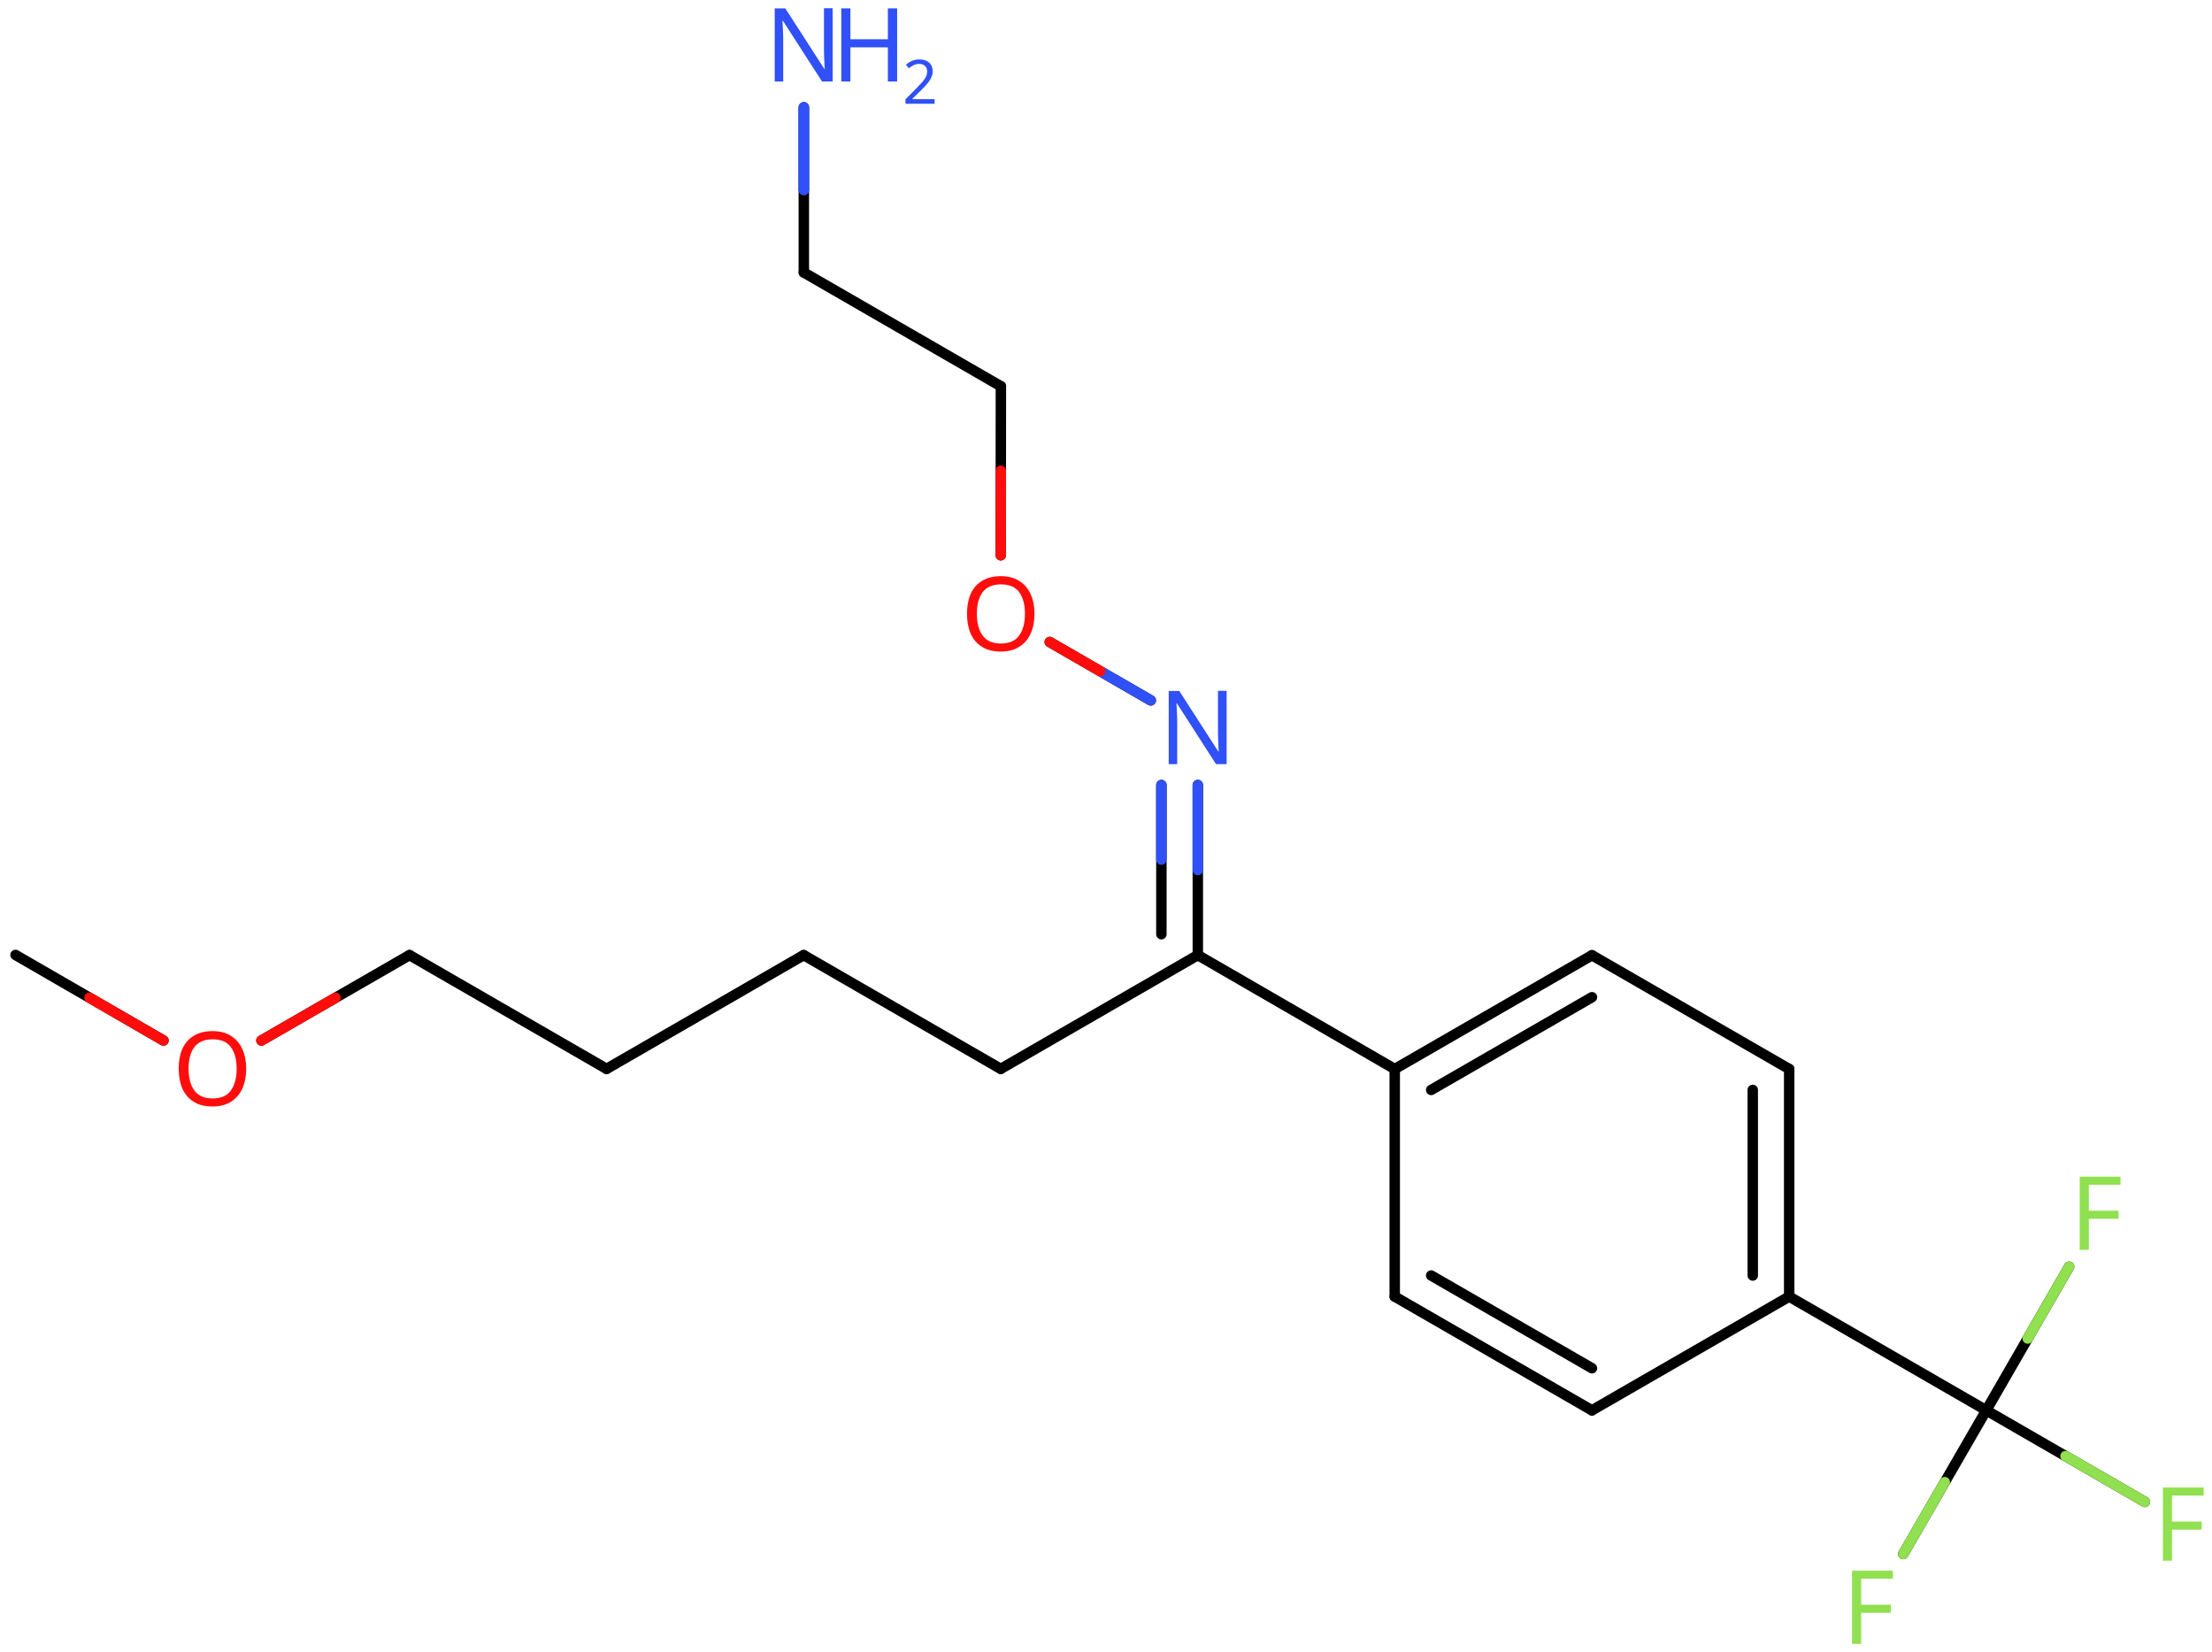 <svg xmlns="http://www.w3.org/2000/svg" xmlns:xlink="http://www.w3.org/1999/xlink" height="110.66mm" version="1.2" viewBox="0 0 148.16 110.66" width="148.16mm">
      
    <desc>Generated by the Chemistry Development Kit (http://github.com/cdk)</desc>
      
    <g fill="#3050F8" stroke="#000000" stroke-linecap="round" stroke-linejoin="round" stroke-width=".7">
            
        <rect fill="#FFFFFF" height="111.0" stroke="none" width="149.0" x=".0" y=".0"/>
            
        <g class="mol" id="mol1">
                  
            <line class="bond" id="mol1bnd1" x1="1.04" x2="10.95" y1="63.96" y2="69.69"/>
                  
            <line class="bond" id="mol1bnd2" x1="17.51" x2="27.43" y1="69.69" y2="63.97"/>
                  
            <line class="bond" id="mol1bnd3" x1="27.43" x2="40.63" y1="63.97" y2="71.59"/>
                  
            <line class="bond" id="mol1bnd4" x1="40.63" x2="53.83" y1="71.59" y2="63.97"/>
                  
            <line class="bond" id="mol1bnd5" x1="53.83" x2="67.03" y1="63.97" y2="71.59"/>
                  
            <line class="bond" id="mol1bnd6" x1="67.03" x2="80.23" y1="71.59" y2="63.97"/>
                  
            <g class="bond" id="mol1bnd7">
                        
                <line x1="80.23" x2="80.23" y1="52.58" y2="63.97"/>
                        
                <line x1="77.79" x2="77.79" y1="52.58" y2="62.57"/>
                      
                <line class="hi" stroke="#3050F8" x1="80.23" x2="80.23" y1="52.58" y2="58.275"/>
                <line class="hi" stroke="#3050F8" x1="77.79" x2="77.79" y1="52.58" y2="57.575"/>
            </g>
                  
            <line class="bond" id="mol1bnd8" x1="77.08" x2="70.31" y1="46.91" y2="43.0"/>
                  
            <line class="bond" id="mol1bnd9" x1="67.03" x2="67.04" y1="37.19" y2="25.87"/>
                  
            <line class="bond" id="mol1bnd10" x1="67.04" x2="53.84" y1="25.87" y2="18.25"/>
                  
            <line class="bond" id="mol1bnd11" x1="53.84" x2="53.84" y1="18.25" y2="7.19"/>
                  
            <line class="bond" id="mol1bnd12" x1="80.23" x2="93.42" y1="63.97" y2="71.6"/>
                  
            <g class="bond" id="mol1bnd13">
                        
                <line x1="106.63" x2="93.42" y1="63.98" y2="71.6"/>
                        
                <line x1="106.63" x2="95.86" y1="66.79" y2="73.0"/>
                      
            </g>
                  
            <line class="bond" id="mol1bnd14" x1="106.63" x2="119.84" y1="63.98" y2="71.6"/>
                  
            <g class="bond" id="mol1bnd15">
                        
                <line x1="119.84" x2="119.84" y1="86.84" y2="71.6"/>
                        
                <line x1="117.4" x2="117.4" y1="85.43" y2="73.0"/>
                      
            </g>
                  
            <line class="bond" id="mol1bnd16" x1="119.84" x2="106.63" y1="86.84" y2="94.46"/>
                  
            <g class="bond" id="mol1bnd17">
                        
                <line x1="93.42" x2="106.63" y1="86.84" y2="94.46"/>
                        
                <line x1="95.86" x2="106.63" y1="85.43" y2="91.64"/>
                      
            </g>
                  
            <line class="bond" id="mol1bnd18" x1="93.42" x2="93.42" y1="71.6" y2="86.84"/>
                  
            <line class="bond" id="mol1bnd19" x1="119.84" x2="133.04" y1="86.84" y2="94.46"/>
                  
            <line class="bond" id="mol1bnd20" x1="133.04" x2="127.48" y1="94.46" y2="104.08"/>
                  
            <line class="bond" id="mol1bnd21" x1="133.04" x2="143.66" y1="94.46" y2="100.59"/>
                  
            <line class="bond" id="mol1bnd22" x1="133.04" x2="138.59" y1="94.46" y2="84.84"/>
                  
            <path class="atom" d="M16.49 71.58q.0 .76 -.26 1.33q-.26 .57 -.76 .88q-.5 .32 -1.24 .32q-.76 .0 -1.26 -.32q-.51 -.32 -.76 -.89q-.24 -.57 -.24 -1.33q.0 -.75 .24 -1.31q.25 -.57 .76 -.88q.51 -.32 1.27 -.32q.73 .0 1.23 .32q.5 .31 .76 .88q.26 .57 .26 1.33zM12.63 71.58q.0 .92 .39 1.46q.39 .53 1.22 .53q.84 .0 1.22 -.53q.39 -.54 .39 -1.46q.0 -.93 -.39 -1.45q-.38 -.52 -1.21 -.52q-.83 .0 -1.23 .52q-.39 .52 -.39 1.45z" fill="#FF0D0D" id="mol1atm2" stroke="none"/>
                  
            <path class="atom" d="M82.17 51.18h-.72l-2.62 -4.07h-.03q.01 .24 .03 .6q.02 .36 .02 .73v2.74h-.57v-4.9h.71l2.61 4.05h.03q-.01 -.11 -.02 -.33q-.01 -.22 -.02 -.48q-.01 -.26 -.01 -.48v-2.77h.58v4.9z" id="mol1atm8" stroke="none"/>
                  
            <path class="atom" d="M69.29 41.11q.0 .76 -.26 1.33q-.26 .57 -.76 .88q-.5 .32 -1.24 .32q-.76 .0 -1.26 -.32q-.51 -.32 -.76 -.89q-.24 -.57 -.24 -1.33q.0 -.75 .24 -1.31q.25 -.57 .76 -.88q.51 -.32 1.27 -.32q.73 .0 1.23 .32q.5 .31 .76 .88q.26 .57 .26 1.33zM65.43 41.11q.0 .92 .39 1.46q.39 .53 1.22 .53q.84 .0 1.22 -.53q.39 -.54 .39 -1.46q.0 -.93 -.39 -1.45q-.38 -.52 -1.21 -.52q-.83 .0 -1.23 .52q-.39 .52 -.39 1.45z" fill="#FF0D0D" id="mol1atm9" stroke="none"/>
                  
            <g class="atom" id="mol1atm12">
                        
                <path d="M55.78 5.46h-.72l-2.62 -4.07h-.03q.01 .24 .03 .6q.02 .36 .02 .73v2.74h-.57v-4.9h.71l2.61 4.05h.03q-.01 -.11 -.02 -.33q-.01 -.22 -.02 -.48q-.01 -.26 -.01 -.48v-2.77h.58v4.9z" stroke="none"/>
                        
                <path d="M60.09 5.46h-.62v-2.29h-2.51v2.29h-.61v-4.9h.61v2.07h2.51v-2.07h.62v4.9z" stroke="none"/>
                        
                <path d="M62.59 6.95h-1.94v-.3l.77 -.78q.22 -.22 .37 -.39q.15 -.18 .23 -.34q.08 -.17 .08 -.36q.0 -.24 -.15 -.37q-.14 -.13 -.37 -.13q-.21 .0 -.38 .08q-.16 .08 -.33 .21l-.19 -.24q.17 -.15 .39 -.25q.23 -.1 .51 -.1q.41 .0 .65 .21q.24 .21 .24 .58q.0 .23 -.1 .43q-.09 .2 -.26 .4q-.17 .2 -.39 .42l-.61 .6v.02h1.49v.33z" stroke="none"/>
                      
            </g>
                  
            <path class="atom" d="M124.66 110.1h-.61v-4.9h2.73v.54h-2.12v1.74h1.99v.54h-1.99v2.08z" fill="#90E050" id="mol1atm20" stroke="none"/>
                  
            <path class="atom" d="M145.48 104.53h-.61v-4.9h2.73v.54h-2.12v1.74h1.99v.54h-1.99v2.08z" fill="#90E050" id="mol1atm21" stroke="none"/>
                  
            <path class="atom" d="M139.91 83.71h-.61v-4.9h2.73v.54h-2.12v1.74h1.99v.54h-1.99v2.08z" fill="#90E050" id="mol1atm22" stroke="none"/>
                
            <line class="hi" id="mol1bnd1" stroke="#FF0D0D" x1="10.95" x2="5.995" y1="69.69" y2="66.825"/>
            <line class="hi" id="mol1bnd2" stroke="#FF0D0D" x1="17.51" x2="22.47" y1="69.69" y2="66.83"/>
            <line class="hi" id="mol1bnd8" stroke="#3050F8" x1="77.08" x2="73.695" y1="46.91" y2="44.955"/>
            <line class="hi" id="mol1bnd8" stroke="#FF0D0D" x1="70.31" x2="73.695" y1="43.0" y2="44.955"/>
            <line class="hi" id="mol1bnd9" stroke="#FF0D0D" x1="67.03" x2="67.035" y1="37.19" y2="31.53"/>
            <line class="hi" id="mol1bnd11" stroke="#3050F8" x1="53.84" x2="53.84" y1="7.19" y2="12.72"/>
            <line class="hi" id="mol1bnd11" stroke="#3050F8" x1="53.84" x2="53.84" y1="7.19" y2="12.72"/>
            <line class="hi" id="mol1bnd20" stroke="#90E050" x1="127.48" x2="130.26" y1="104.08" y2="99.27"/>
            <line class="hi" id="mol1bnd21" stroke="#90E050" x1="143.66" x2="138.35" y1="100.59" y2="97.525"/>
            <line class="hi" id="mol1bnd22" stroke="#90E050" x1="138.59" x2="135.815" y1="84.84" y2="89.65"/>
        </g>
          
    </g>
    
</svg>
